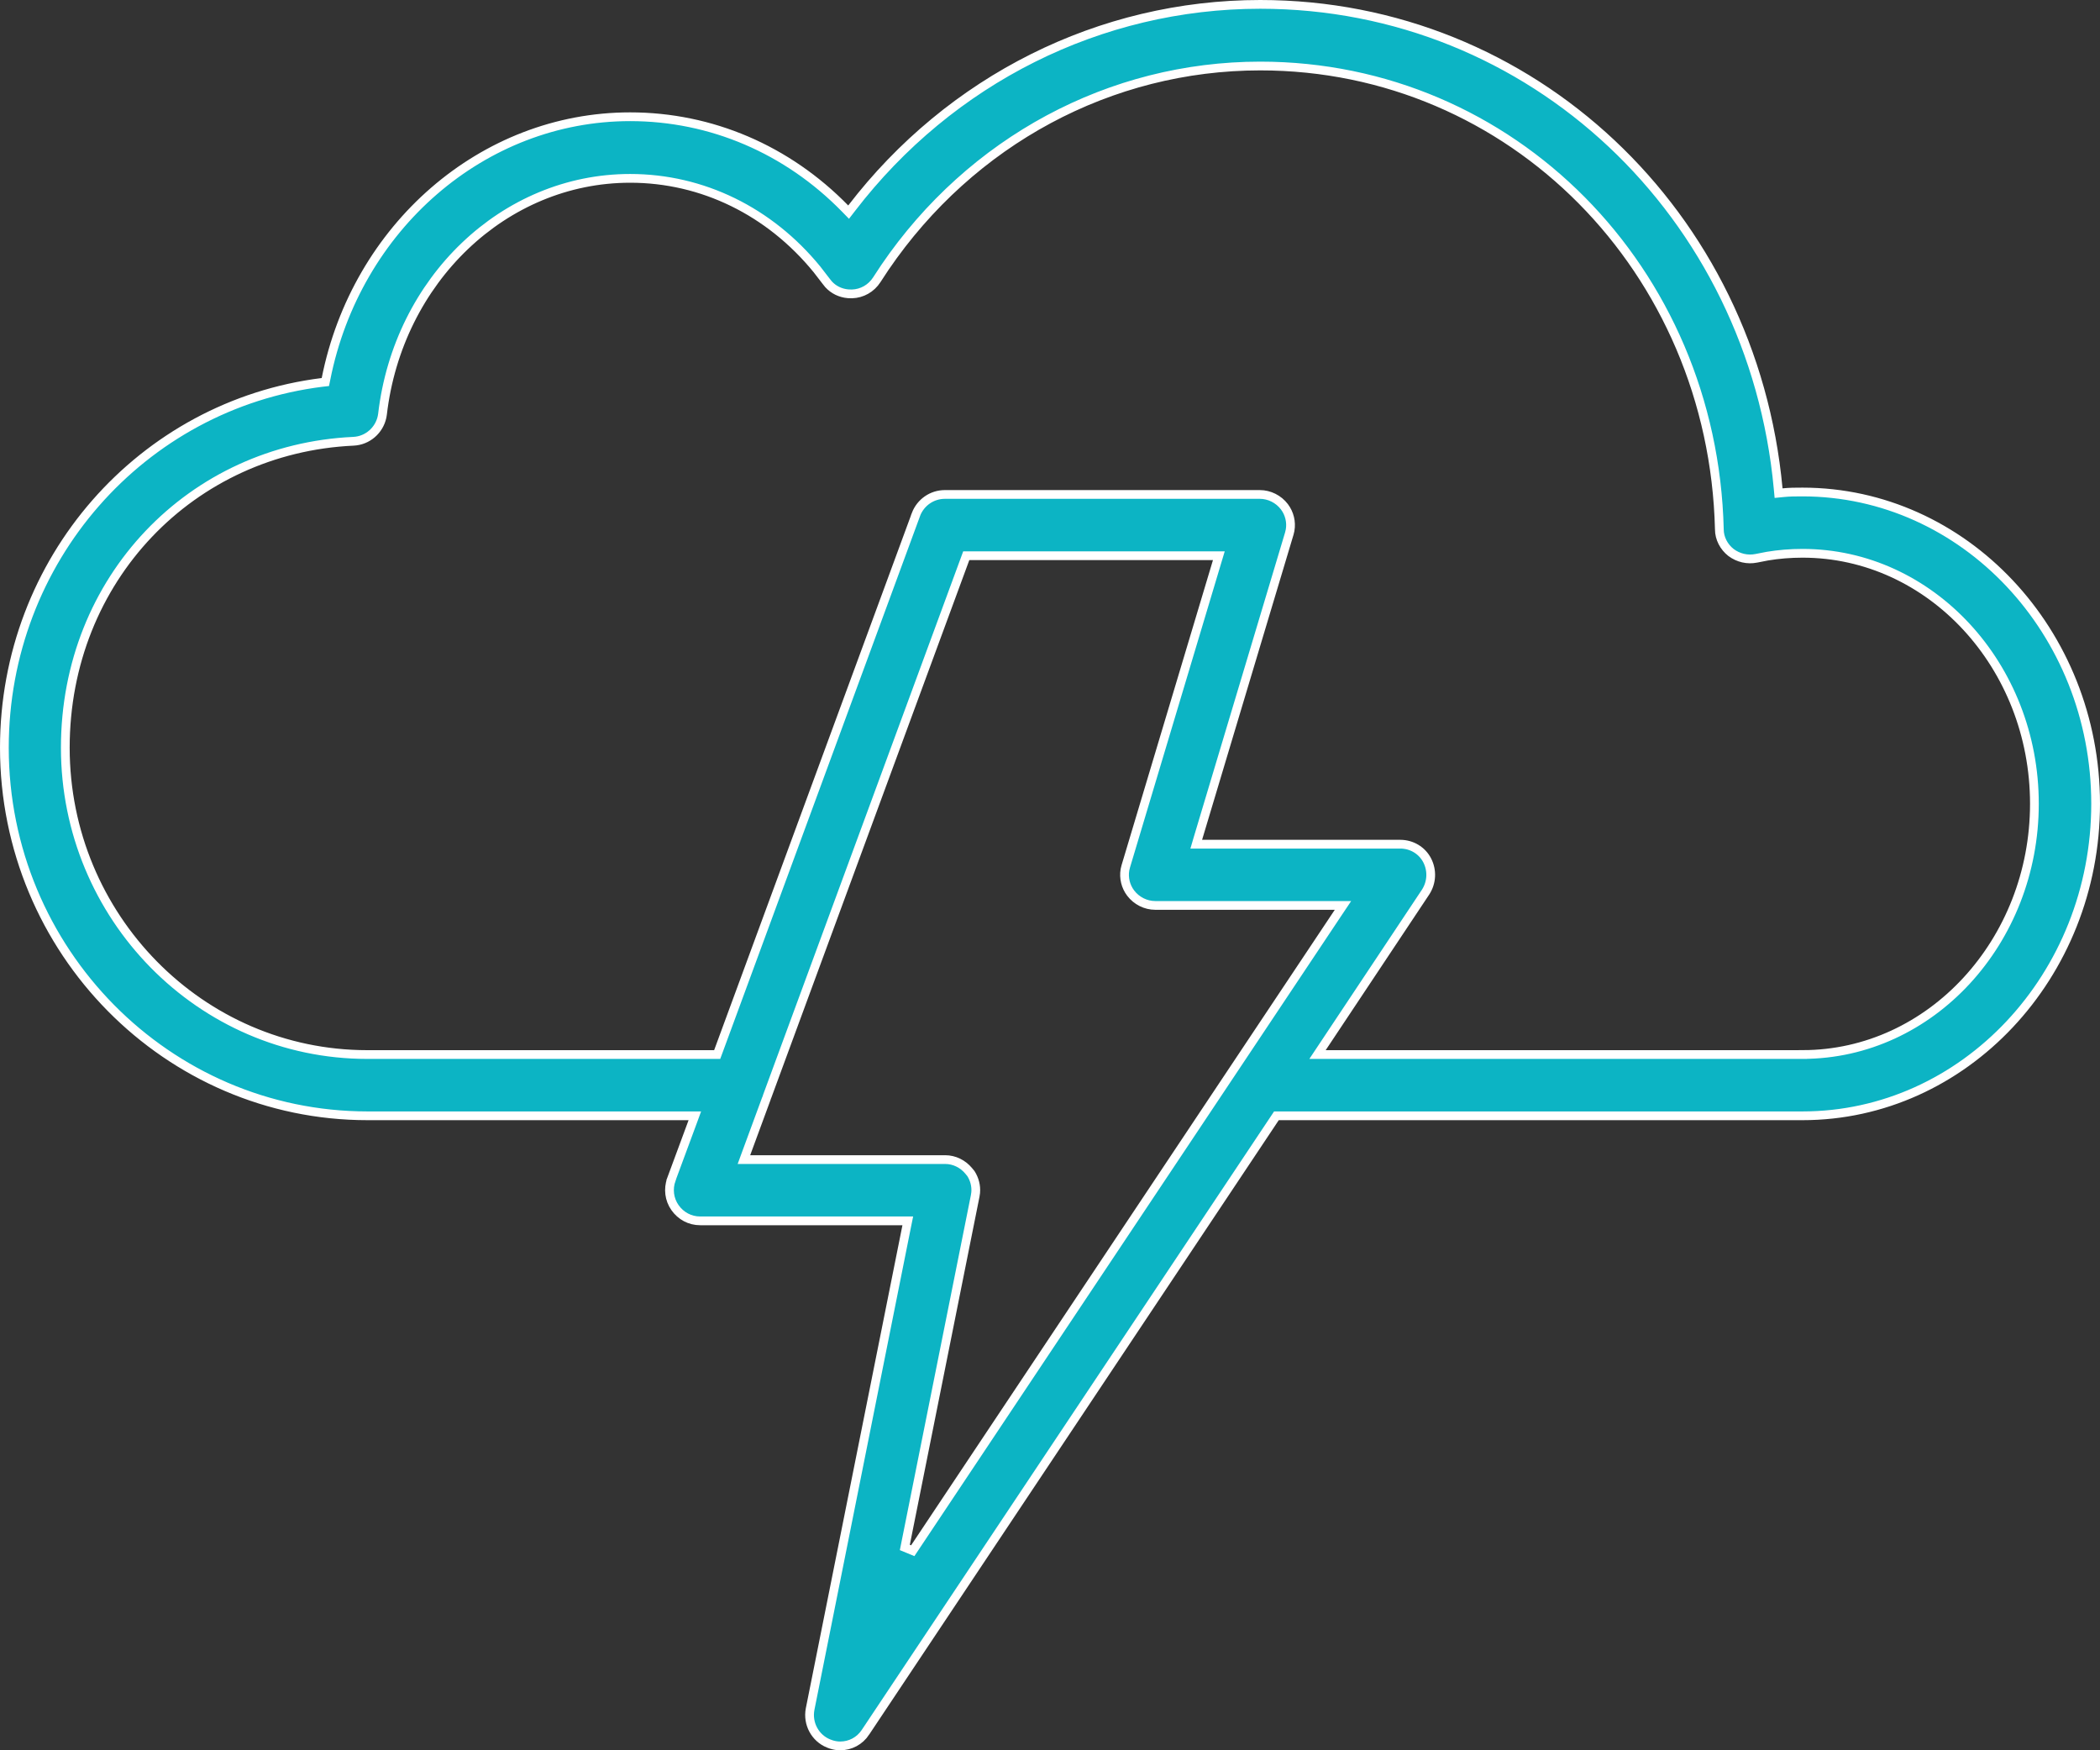 <svg width="72" height="60" viewBox="0 0 72 60" fill="none" xmlns="http://www.w3.org/2000/svg"><rect x="0" y="0" width="72" height="60" fill="#333333" stroke="none"/><path d="M43.208 0.15C52.524 0.15 60.096 7.335 60.966 16.754L60.98 16.905L61.131 16.89C61.347 16.867 61.563 16.866 61.801 16.866C67.337 16.868 71.85 21.651 71.85 27.552C71.85 33.454 67.336 38.25 61.799 38.25H43.763L43.719 38.316L29.676 59.377V59.378C29.476 59.683 29.151 59.85 28.805 59.85C28.705 59.85 28.603 59.833 28.504 59.802L28.406 59.766H28.405C27.945 59.578 27.681 59.085 27.775 58.59L31.088 42.029L31.124 41.851H24.004C23.658 41.851 23.343 41.683 23.143 41.398C22.944 41.115 22.901 40.759 23.018 40.431L23.017 40.43L23.749 38.452L23.823 38.25H12.602C5.737 38.25 0.15 32.595 0.15 25.632C0.15 19.202 4.859 13.879 11.048 13.108L11.155 13.096L11.177 12.989C12.209 7.797 16.545 4.002 21.604 4.002C24.382 4.002 26.997 5.125 28.974 7.148L29.095 7.272L29.2 7.136C32.582 2.732 37.711 0.15 43.208 0.15ZM33.093 19.148L26.302 37.586C26.291 37.608 26.285 37.628 26.283 37.638C26.283 37.64 26.282 37.642 26.281 37.645L25.58 39.549L25.506 39.751H32.406C32.719 39.751 33.013 39.897 33.214 40.14L33.289 40.231C33.413 40.425 33.472 40.657 33.452 40.883L33.435 40.997L33.435 40.998L31.023 53.047L31.294 53.159L45.889 31.271L46.045 31.038H39.607C39.283 31.038 38.967 30.88 38.767 30.617C38.592 30.388 38.522 30.094 38.57 29.814L38.599 29.695L41.731 19.243L41.789 19.05H33.129L33.093 19.148ZM58.949 18.141C58.731 9.244 51.827 2.263 43.208 2.263C38.064 2.263 33.297 4.834 30.34 9.167L30.06 9.592C29.87 9.886 29.555 10.065 29.209 10.075L29.076 10.071C28.814 10.048 28.579 9.933 28.408 9.746L28.328 9.646L28.327 9.645L28.011 9.235C26.386 7.245 24.083 6.114 21.605 6.114C17.283 6.114 13.65 9.6 13.114 14.202C13.055 14.676 12.681 15.055 12.212 15.118L12.117 15.127H12.116C6.574 15.383 2.239 19.841 2.239 25.633C2.239 31.425 6.877 36.15 12.591 36.15H24.589L24.625 36.053L31.406 17.633L31.405 17.632C31.564 17.222 31.954 16.95 32.394 16.95H43.195C43.52 16.95 43.836 17.108 44.036 17.371C44.21 17.6 44.281 17.895 44.232 18.175L44.204 18.294L41.071 28.745L41.014 28.939H48.009C48.398 28.939 48.754 29.149 48.932 29.493C49.111 29.84 49.09 30.25 48.88 30.577L45.327 35.917L45.172 36.15H61.81V36.149C66.196 36.143 69.751 32.276 69.751 27.553C69.751 22.825 66.19 18.967 61.8 18.967C61.377 18.967 60.982 19.001 60.599 19.064L60.219 19.138C59.916 19.2 59.601 19.128 59.348 18.939C59.105 18.748 58.949 18.454 58.949 18.145V18.141Z" fill="#0CB4C4" stroke="white" stroke-width="0.3"></path></svg>